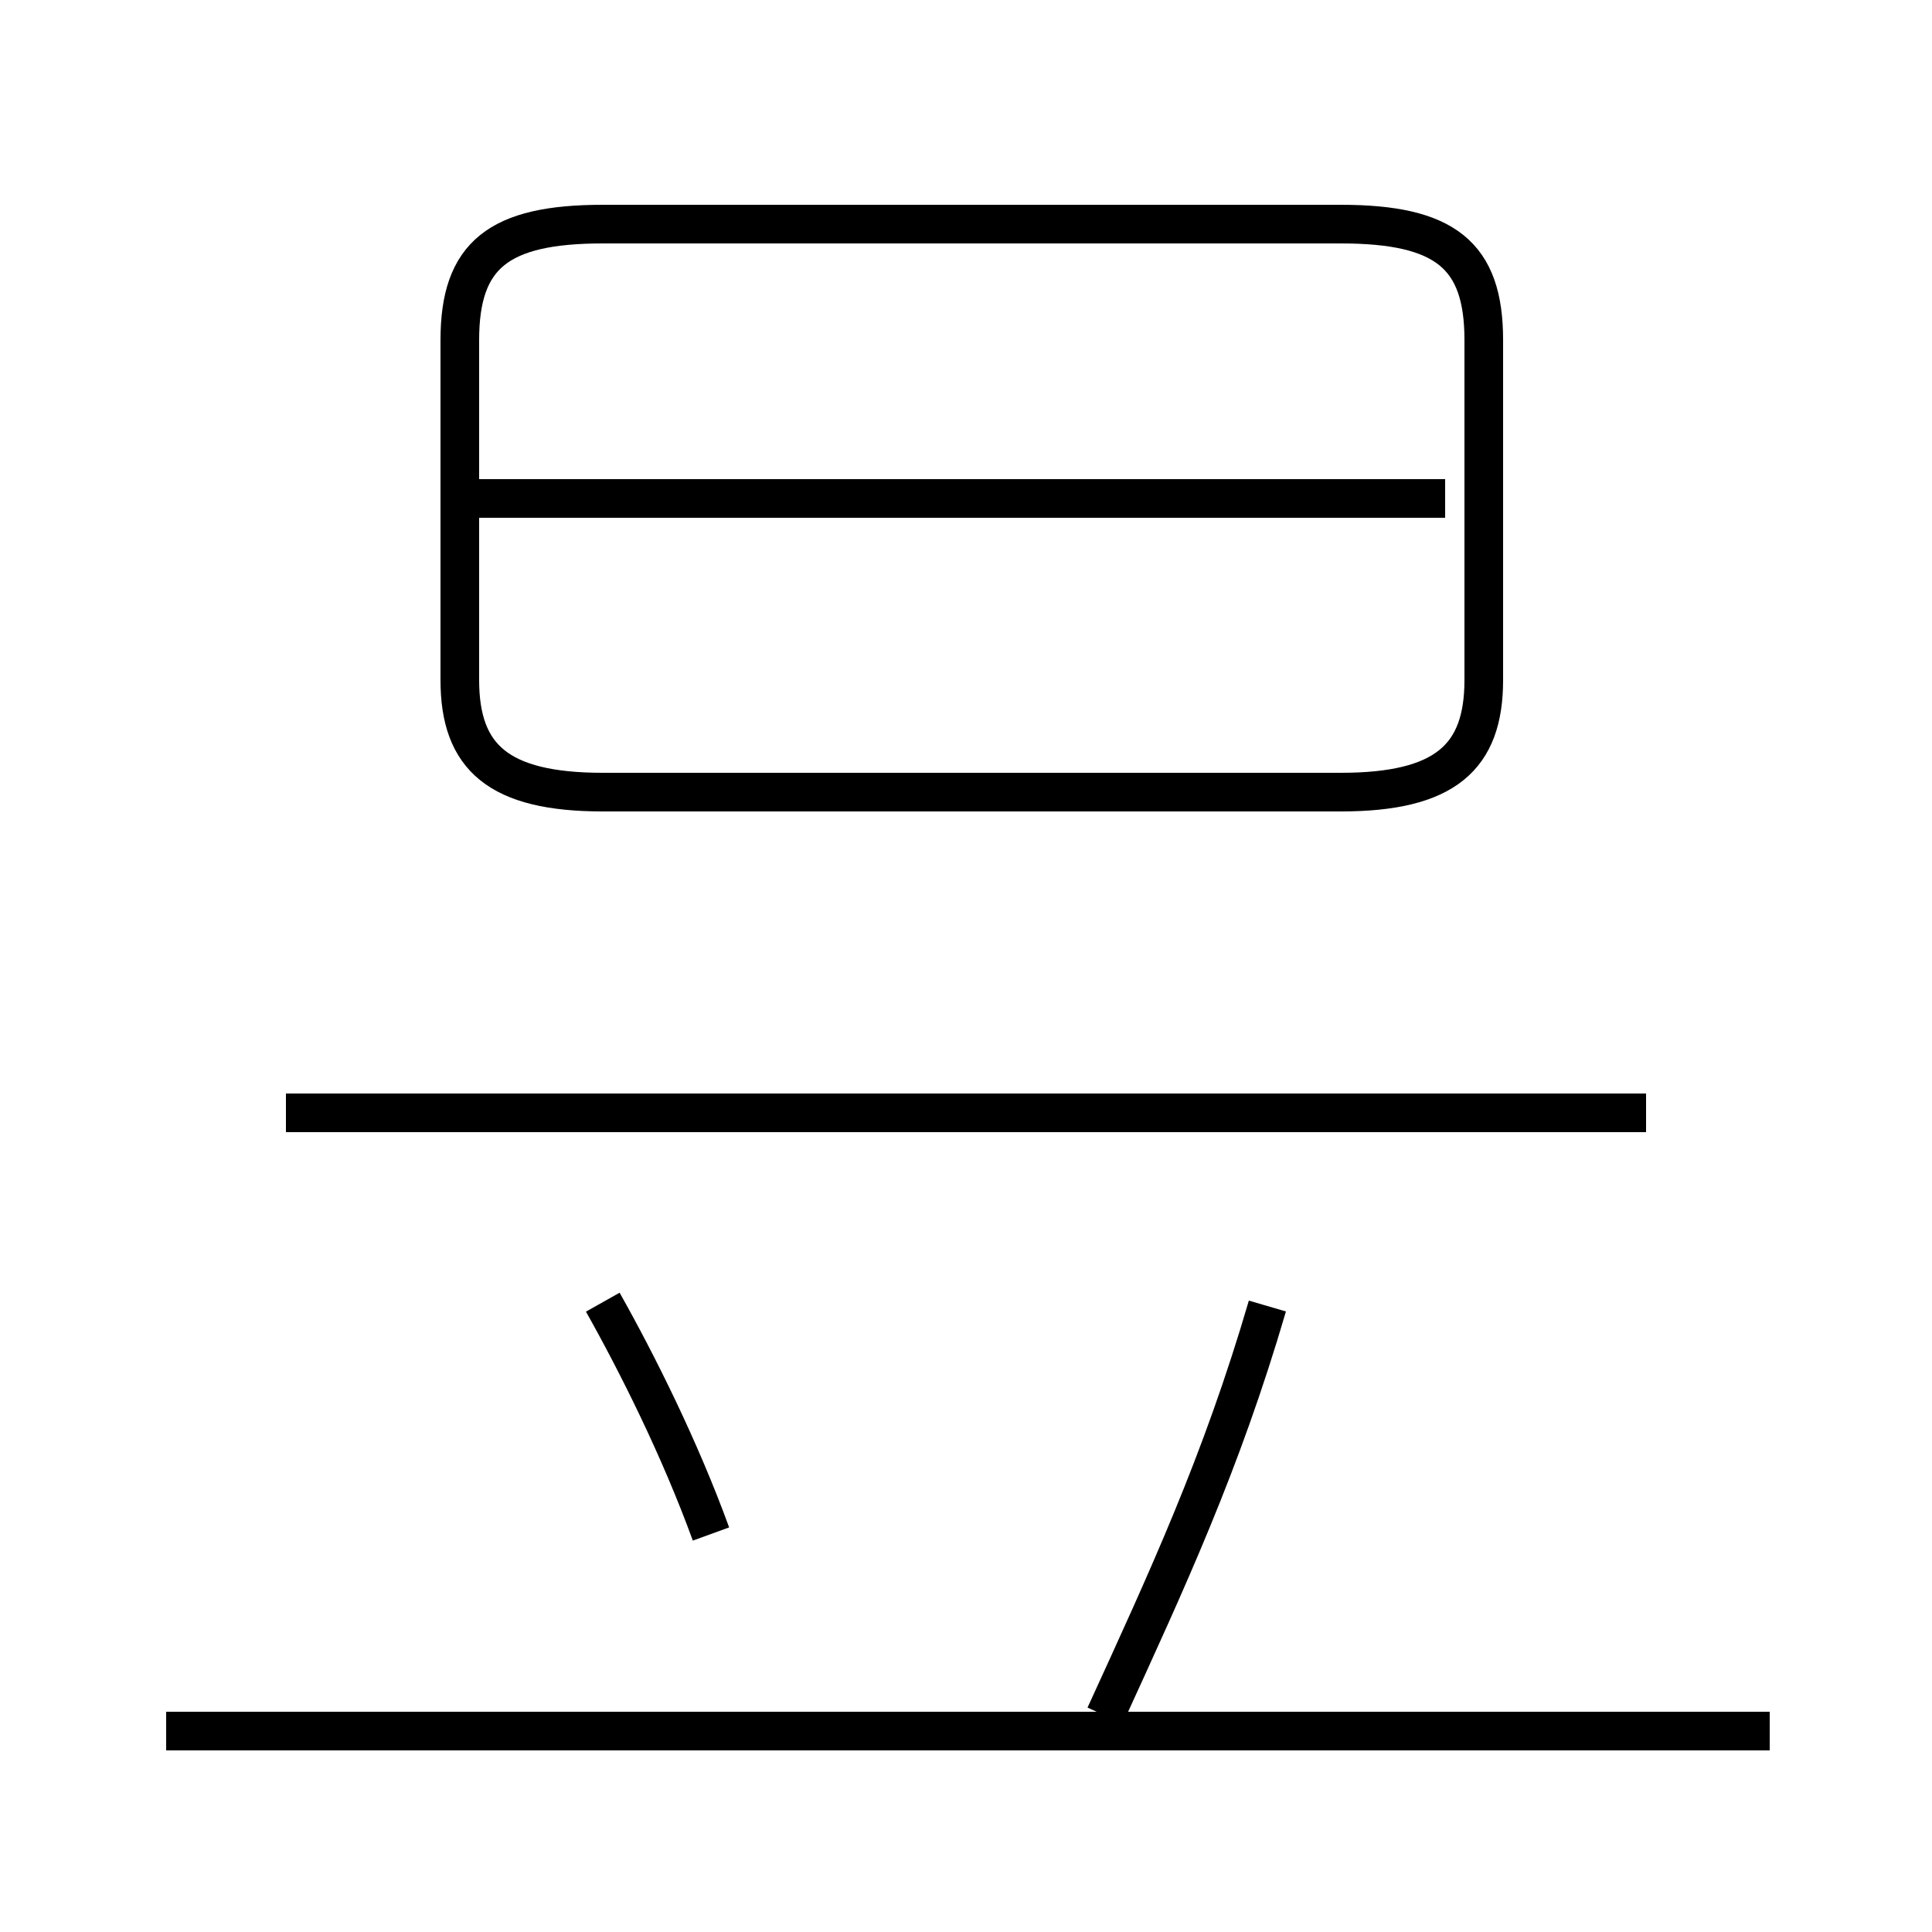 <?xml version='1.0' encoding='utf8'?>
<svg viewBox="0.0 -44.0 50.0 50.0" version="1.1" xmlns="http://www.w3.org/2000/svg">
<rect x="0.0" y="-44.0" width="50.0" height="50.0" fill="#808080" stroke="none"/>
<rect x="-1000" y="-1000" width="2000" height="2000" stroke="white" fill="white"/>
<g style="fill:none; stroke:#000000;  stroke-width:1">
<path d="M 42.6 15.2 L 7.4 15.2 M 15.6 23.5 L 34.7 23.5 C 37.4 23.5 38.4 24.4 38.4 26.4 L 38.4 35.2 C 38.4 37.4 37.4 38.2 34.7 38.2 L 15.6 38.2 C 12.9 38.2 11.9 37.4 11.9 35.2 L 11.9 26.4 C 11.9 24.4 12.9 23.5 15.6 23.5 Z M 37.4 31.1 L 12.2 31.1 M 4.3 -0.8 L 45.8 -0.8 M 28.6 -0.4 C 30.2 3.1 31.6 6.1 32.8 10.2 M 18.4 4.3 C 17.6 6.5 16.5 8.7 15.6 10.3 " transform="scale(1, -1)" />
</g>
</svg>